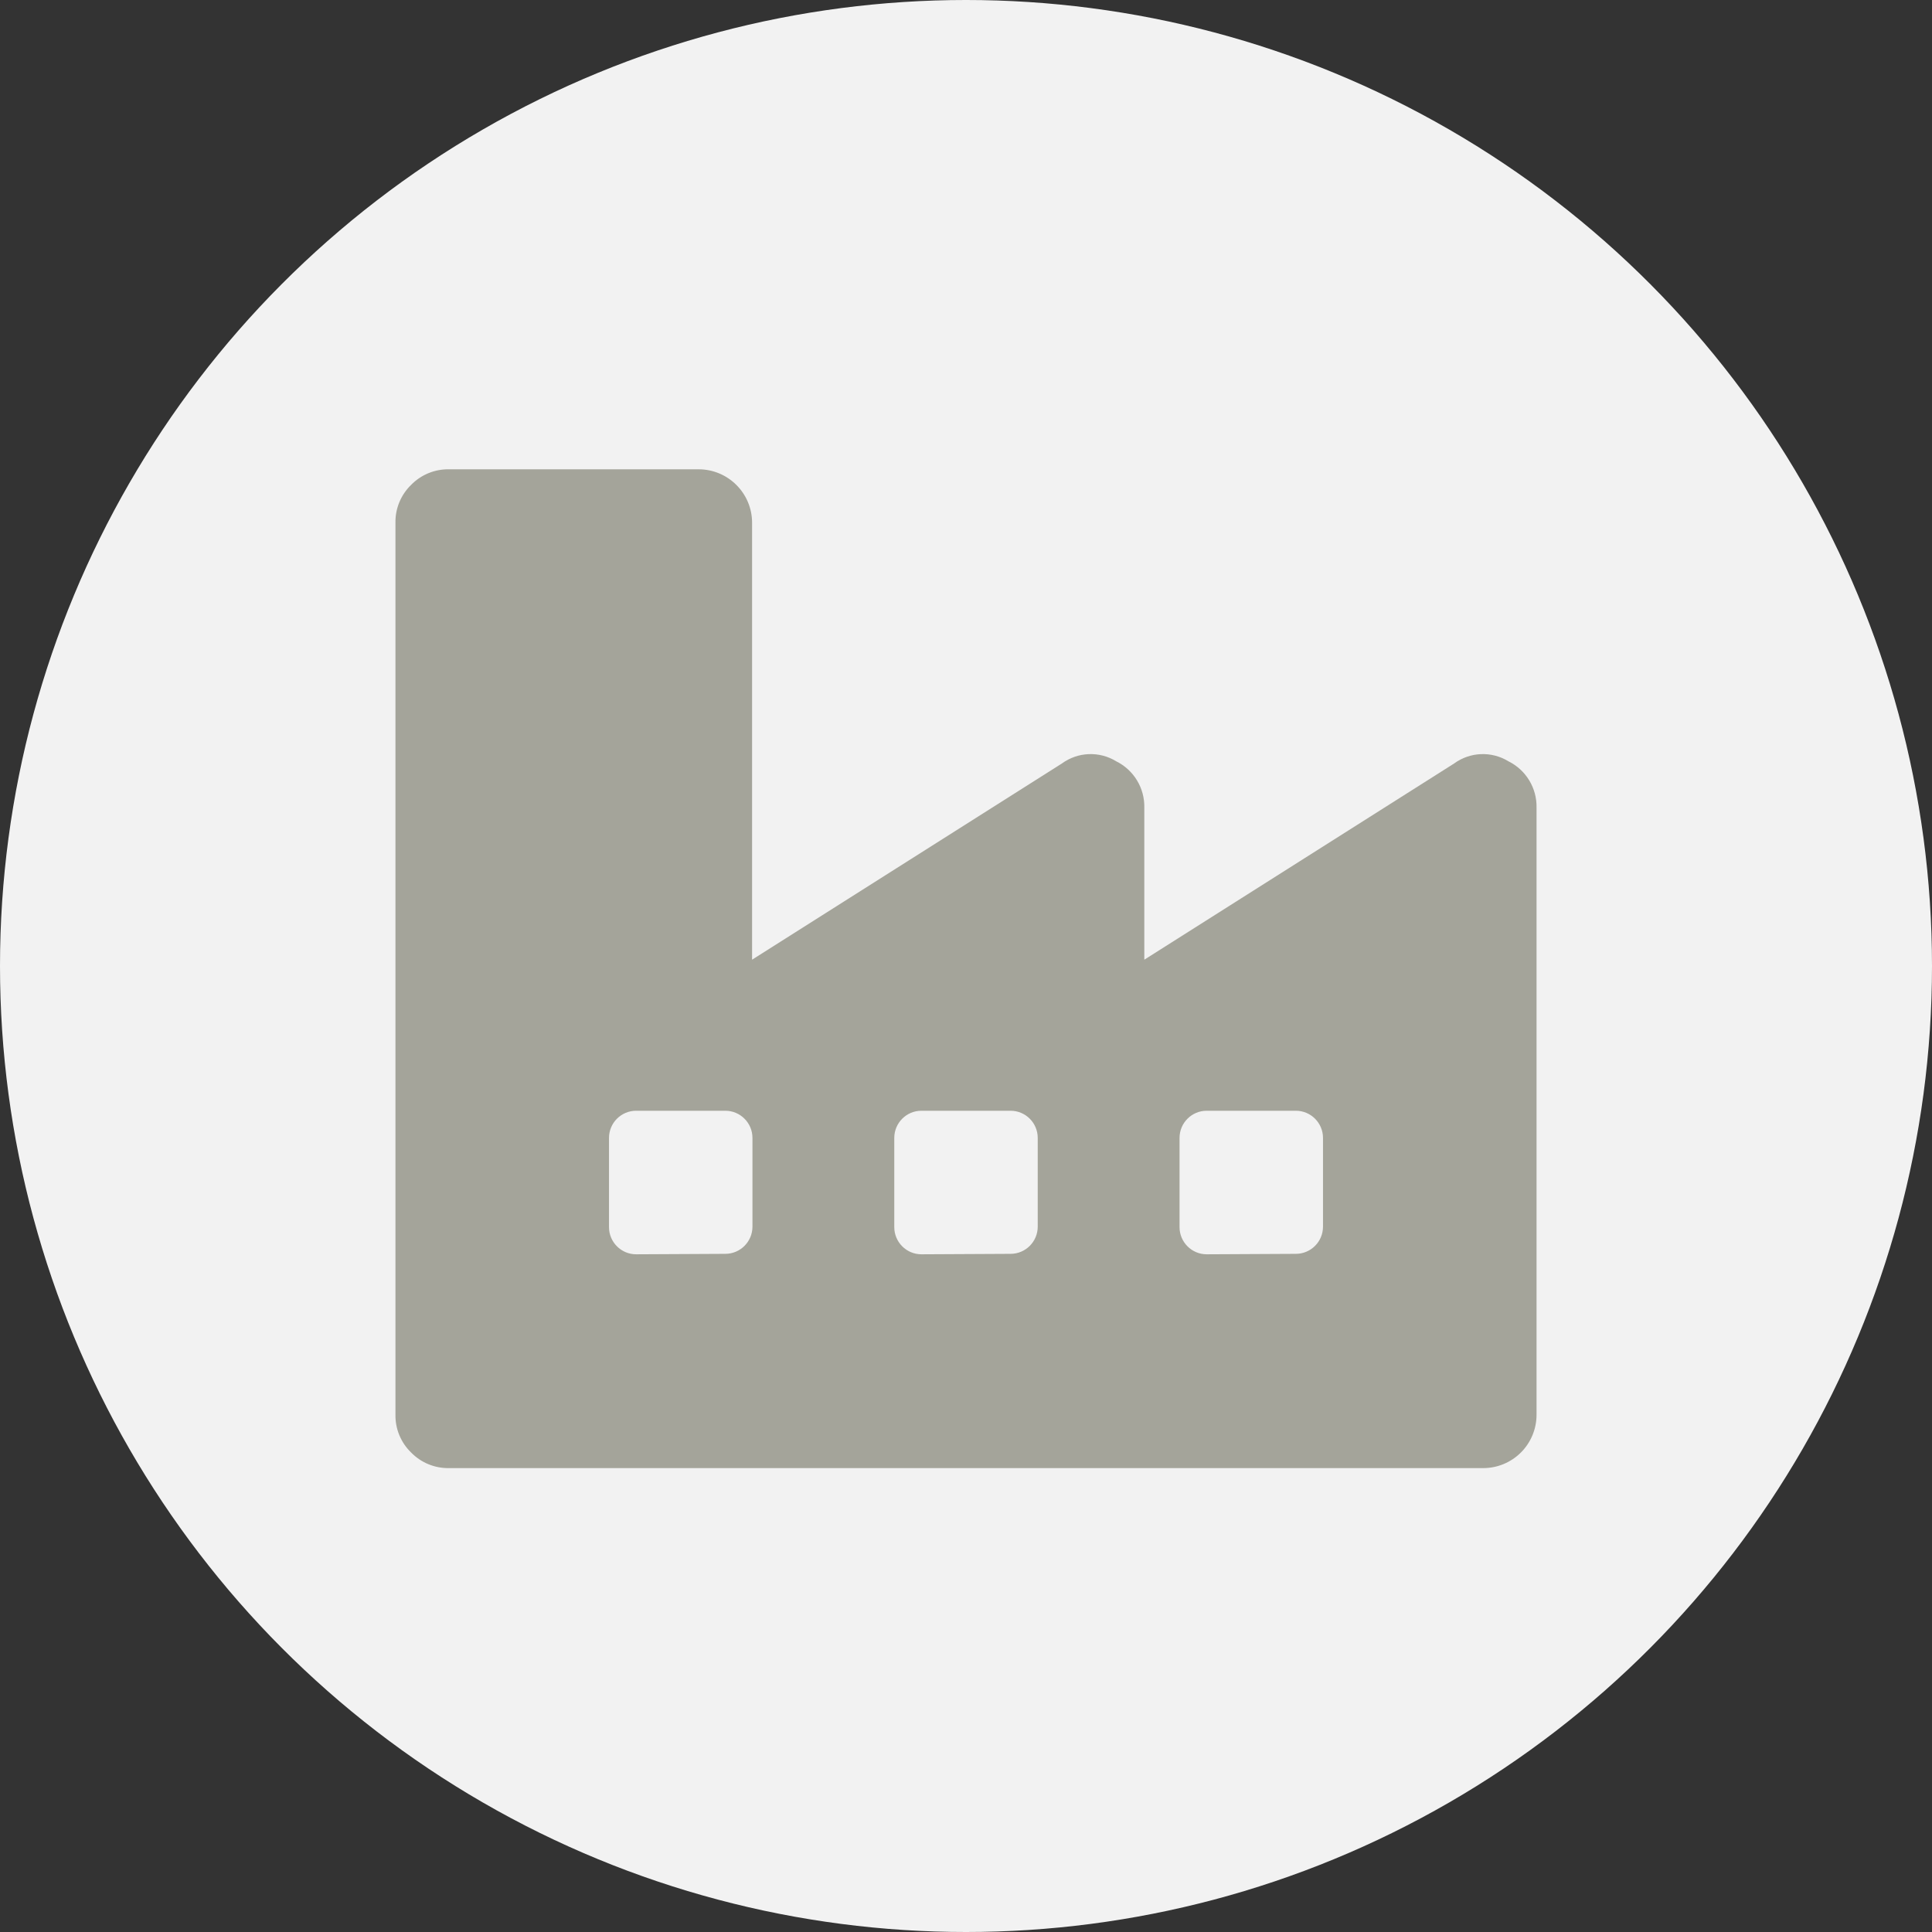 <?xml version="1.0" encoding="UTF-8"?>
<svg width="250px" height="250px" viewBox="0 0 250 250" version="1.1" xmlns="http://www.w3.org/2000/svg" xmlns:xlink="http://www.w3.org/1999/xlink">
    <rect x="0" y="0" width="250" height="250" fill="#333333" stroke="none"/>
    <!-- Generator: Sketch 48.2 (47327) - http://www.bohemiancoding.com/sketch -->
    <title>Images/Community System/Industrial</title>
    <desc>Created with Sketch.</desc>
    <defs></defs>
    <g id="Library-Symbols" stroke="none" stroke-width="1" fill="none" fill-rule="evenodd">
        <g id="Images/Community-System/Industrial">
            <circle id="Oval-2" fill="#F2F2F2" cx="125" cy="125" r="125"></circle>
            <g id="industrial" transform="translate(51, 60)" fill="#A4A49A" fill-rule="nonzero">
                <path d="M137.152,38.801 C139.22,37.286 141.997,37.17 144.184,38.508 C146.468,39.634 147.89,41.985 147.828,44.531 L147.828,123.047 C147.834,124.886 147.107,126.651 145.807,127.951 C144.506,129.251 142.741,129.979 140.902,129.973 L7.098,129.973 C5.251,130.003 3.474,129.27 2.188,127.945 C0.867,126.662 0.137,124.888 0.172,123.047 L0.172,7.652 C0.137,5.811 0.867,4.038 2.188,2.754 C3.474,1.43 5.251,0.696 7.098,0.727 L39.395,0.727 C43.22,0.727 46.32,3.827 46.32,7.652 L46.32,64.184 L86.398,38.801 C88.466,37.286 91.244,37.17 93.43,38.508 C95.714,39.634 97.136,41.985 97.074,44.531 L97.074,64.184 L137.152,38.801 Z M42.852,102.246 C44.793,102.246 46.367,100.672 46.367,98.73 L46.367,87.246 C46.367,85.304 44.793,83.73 42.852,83.73 L31.32,83.73 C29.379,83.73 27.805,85.304 27.805,87.246 L27.805,98.789 C27.805,100.731 29.379,102.305 31.32,102.305 L42.852,102.246 Z M79.766,102.246 C81.707,102.246 83.281,100.672 83.281,98.73 L83.281,87.246 C83.281,85.304 81.707,83.73 79.766,83.73 L68.234,83.73 C66.293,83.73 64.719,85.304 64.719,87.246 L64.719,98.789 C64.719,100.731 66.293,102.305 68.234,102.305 L79.766,102.246 Z M116.68,102.246 C118.621,102.246 120.195,100.672 120.195,98.73 L120.195,87.246 C120.195,85.304 118.621,83.73 116.68,83.73 L105.148,83.73 C103.207,83.73 101.633,85.304 101.633,87.246 L101.633,98.789 C101.633,100.731 103.207,102.305 105.148,102.305 L116.68,102.246 Z" id="Shape"></path>
            </g>
        </g>
    </g>
</svg>